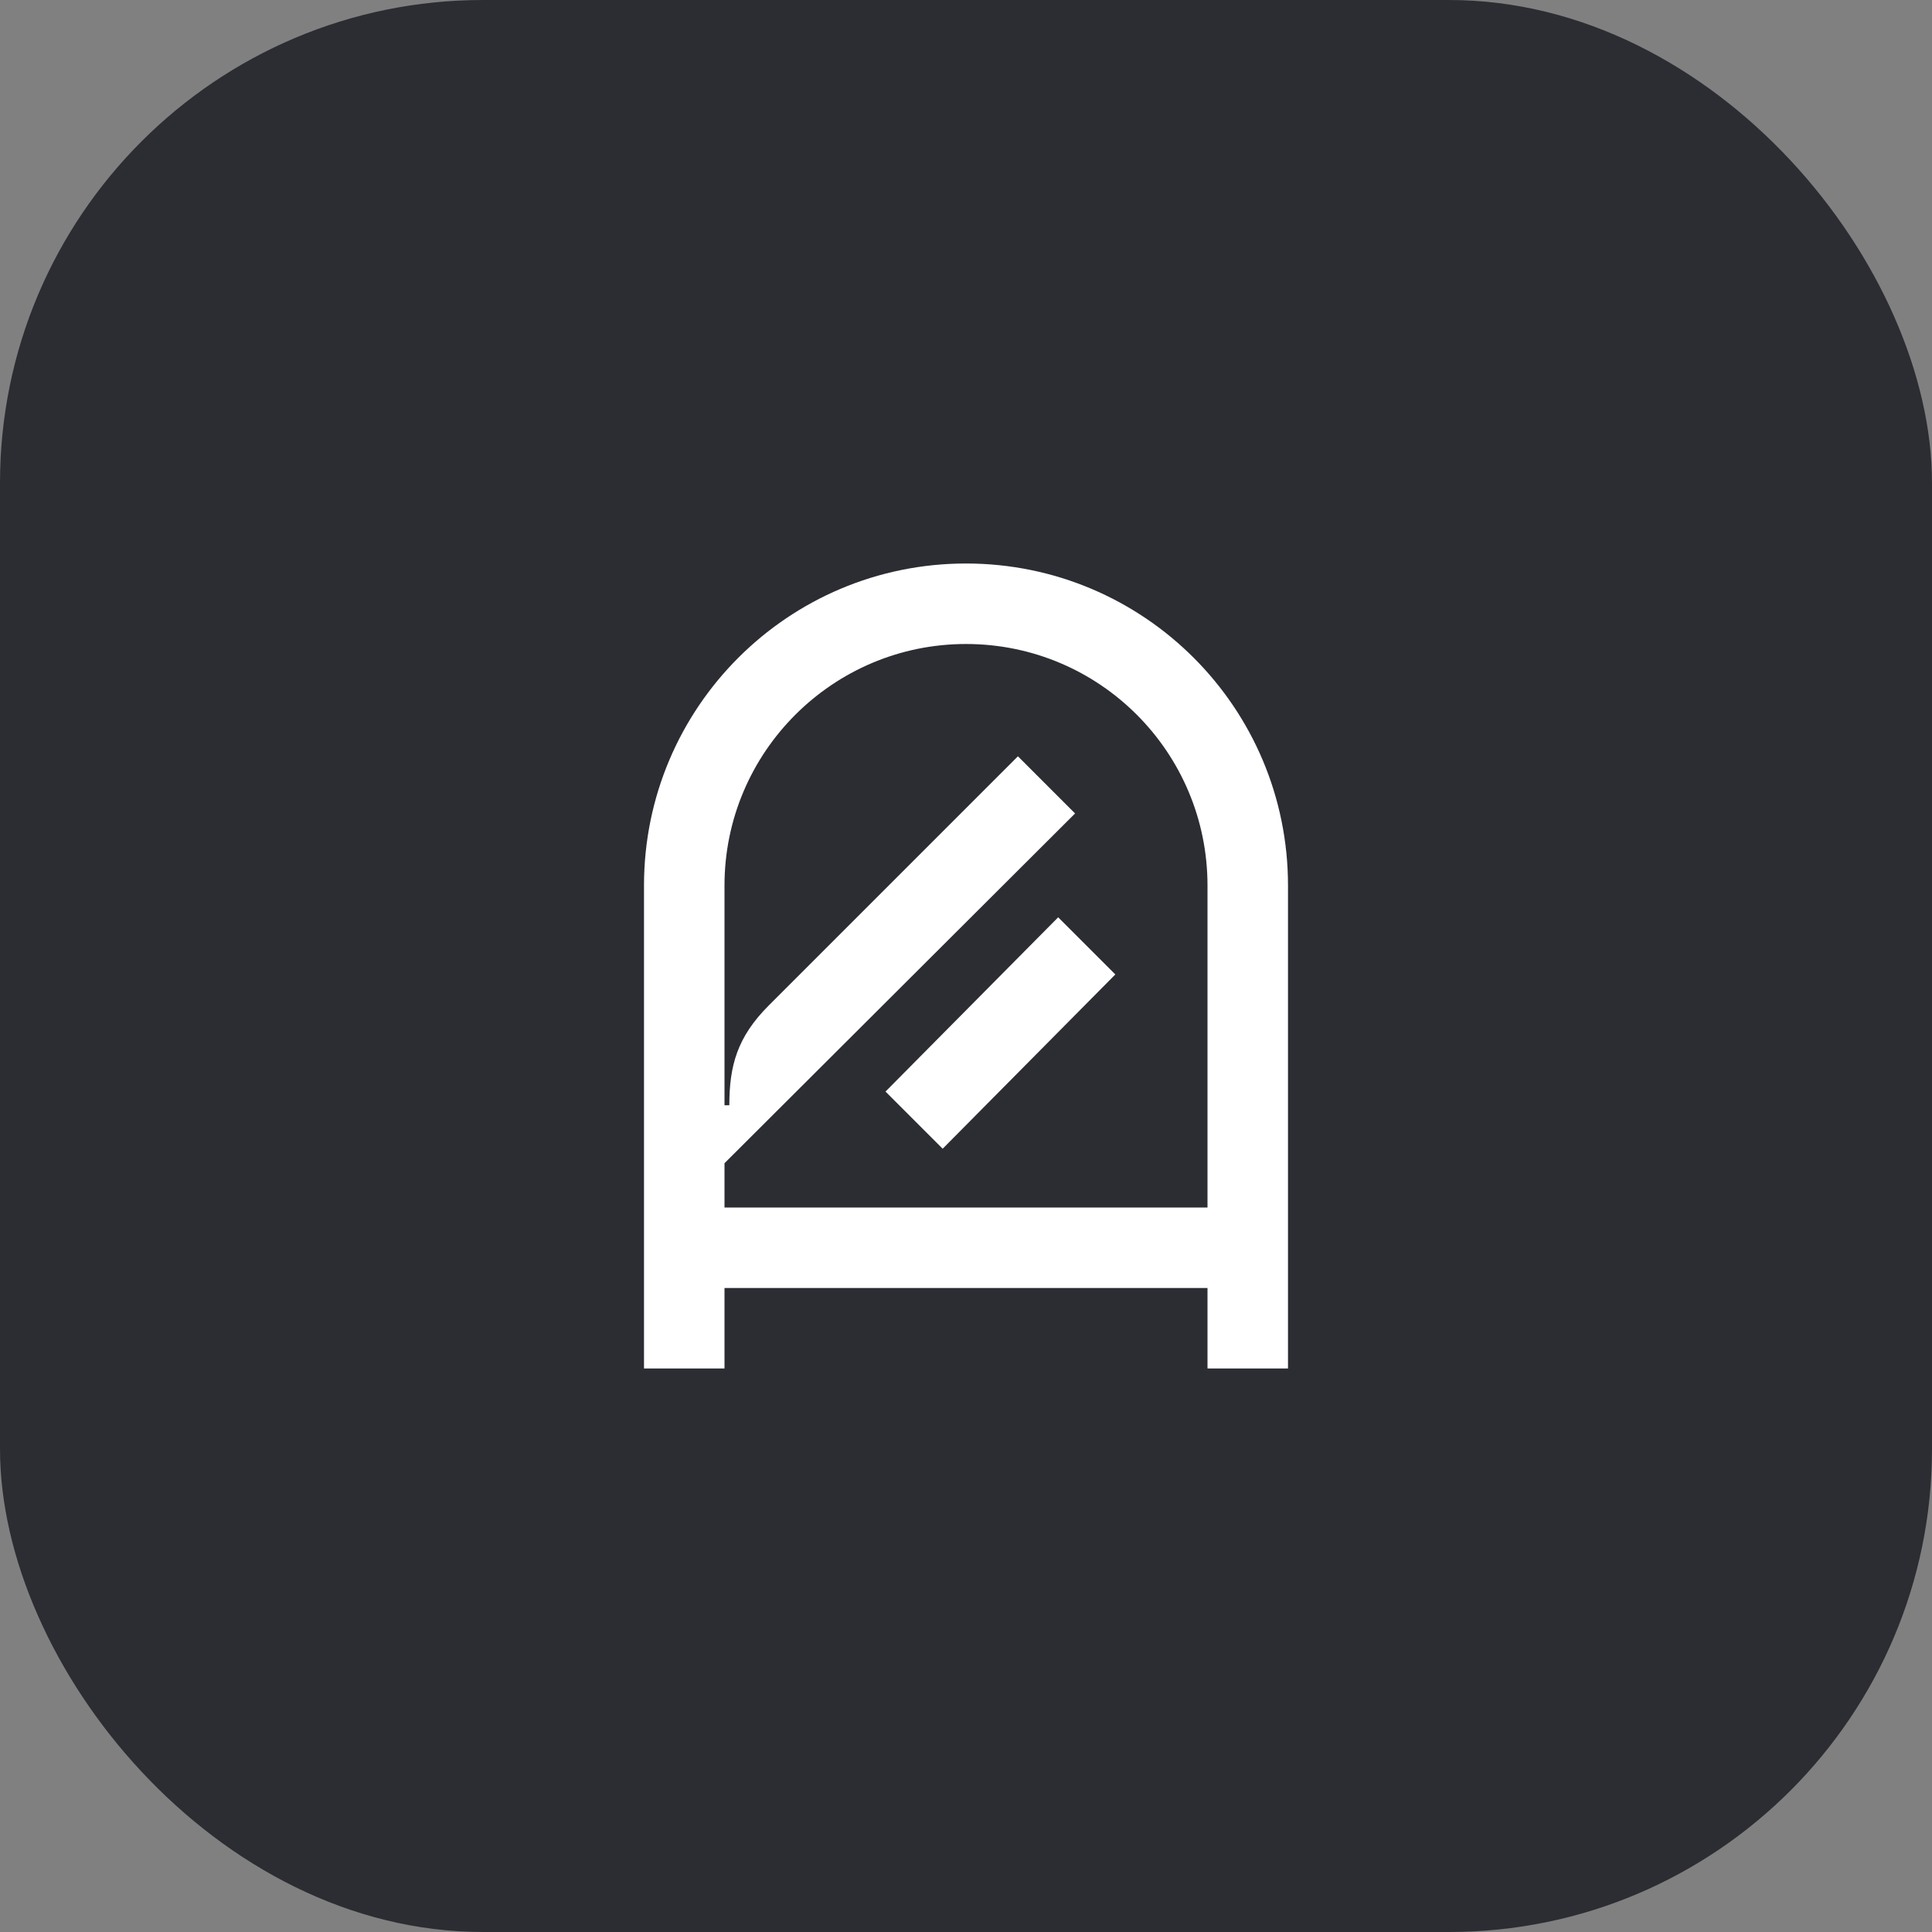 <svg width="48" height="48" viewBox="0 0 48 48" fill="none" xmlns="http://www.w3.org/2000/svg">
<rect x="0" y="0" width="48" height="48" fill="#808080" stroke="none"/>
<rect width="48" height="48" rx="12" fill="#2B2D33"/>
<path d="M22 27.12L23.42 28.54L27.71 24.21L26.29 22.79L22 27.12Z" fill="white"/>
<path d="M24 14C19.58 14 16 17.58 16 22V34H18V32H30V34H32V22C32 17.58 28.42 14 24 14ZM30 30H18V28.9L26.71 20.21L25.29 18.79L19.1 24.98C18.32 25.76 18.12 26.47 18.12 27.46H18V22C18 18.69 20.69 16 24 16C27.32 16 30 18.69 30 22V30Z" fill="white"/>
</svg>
